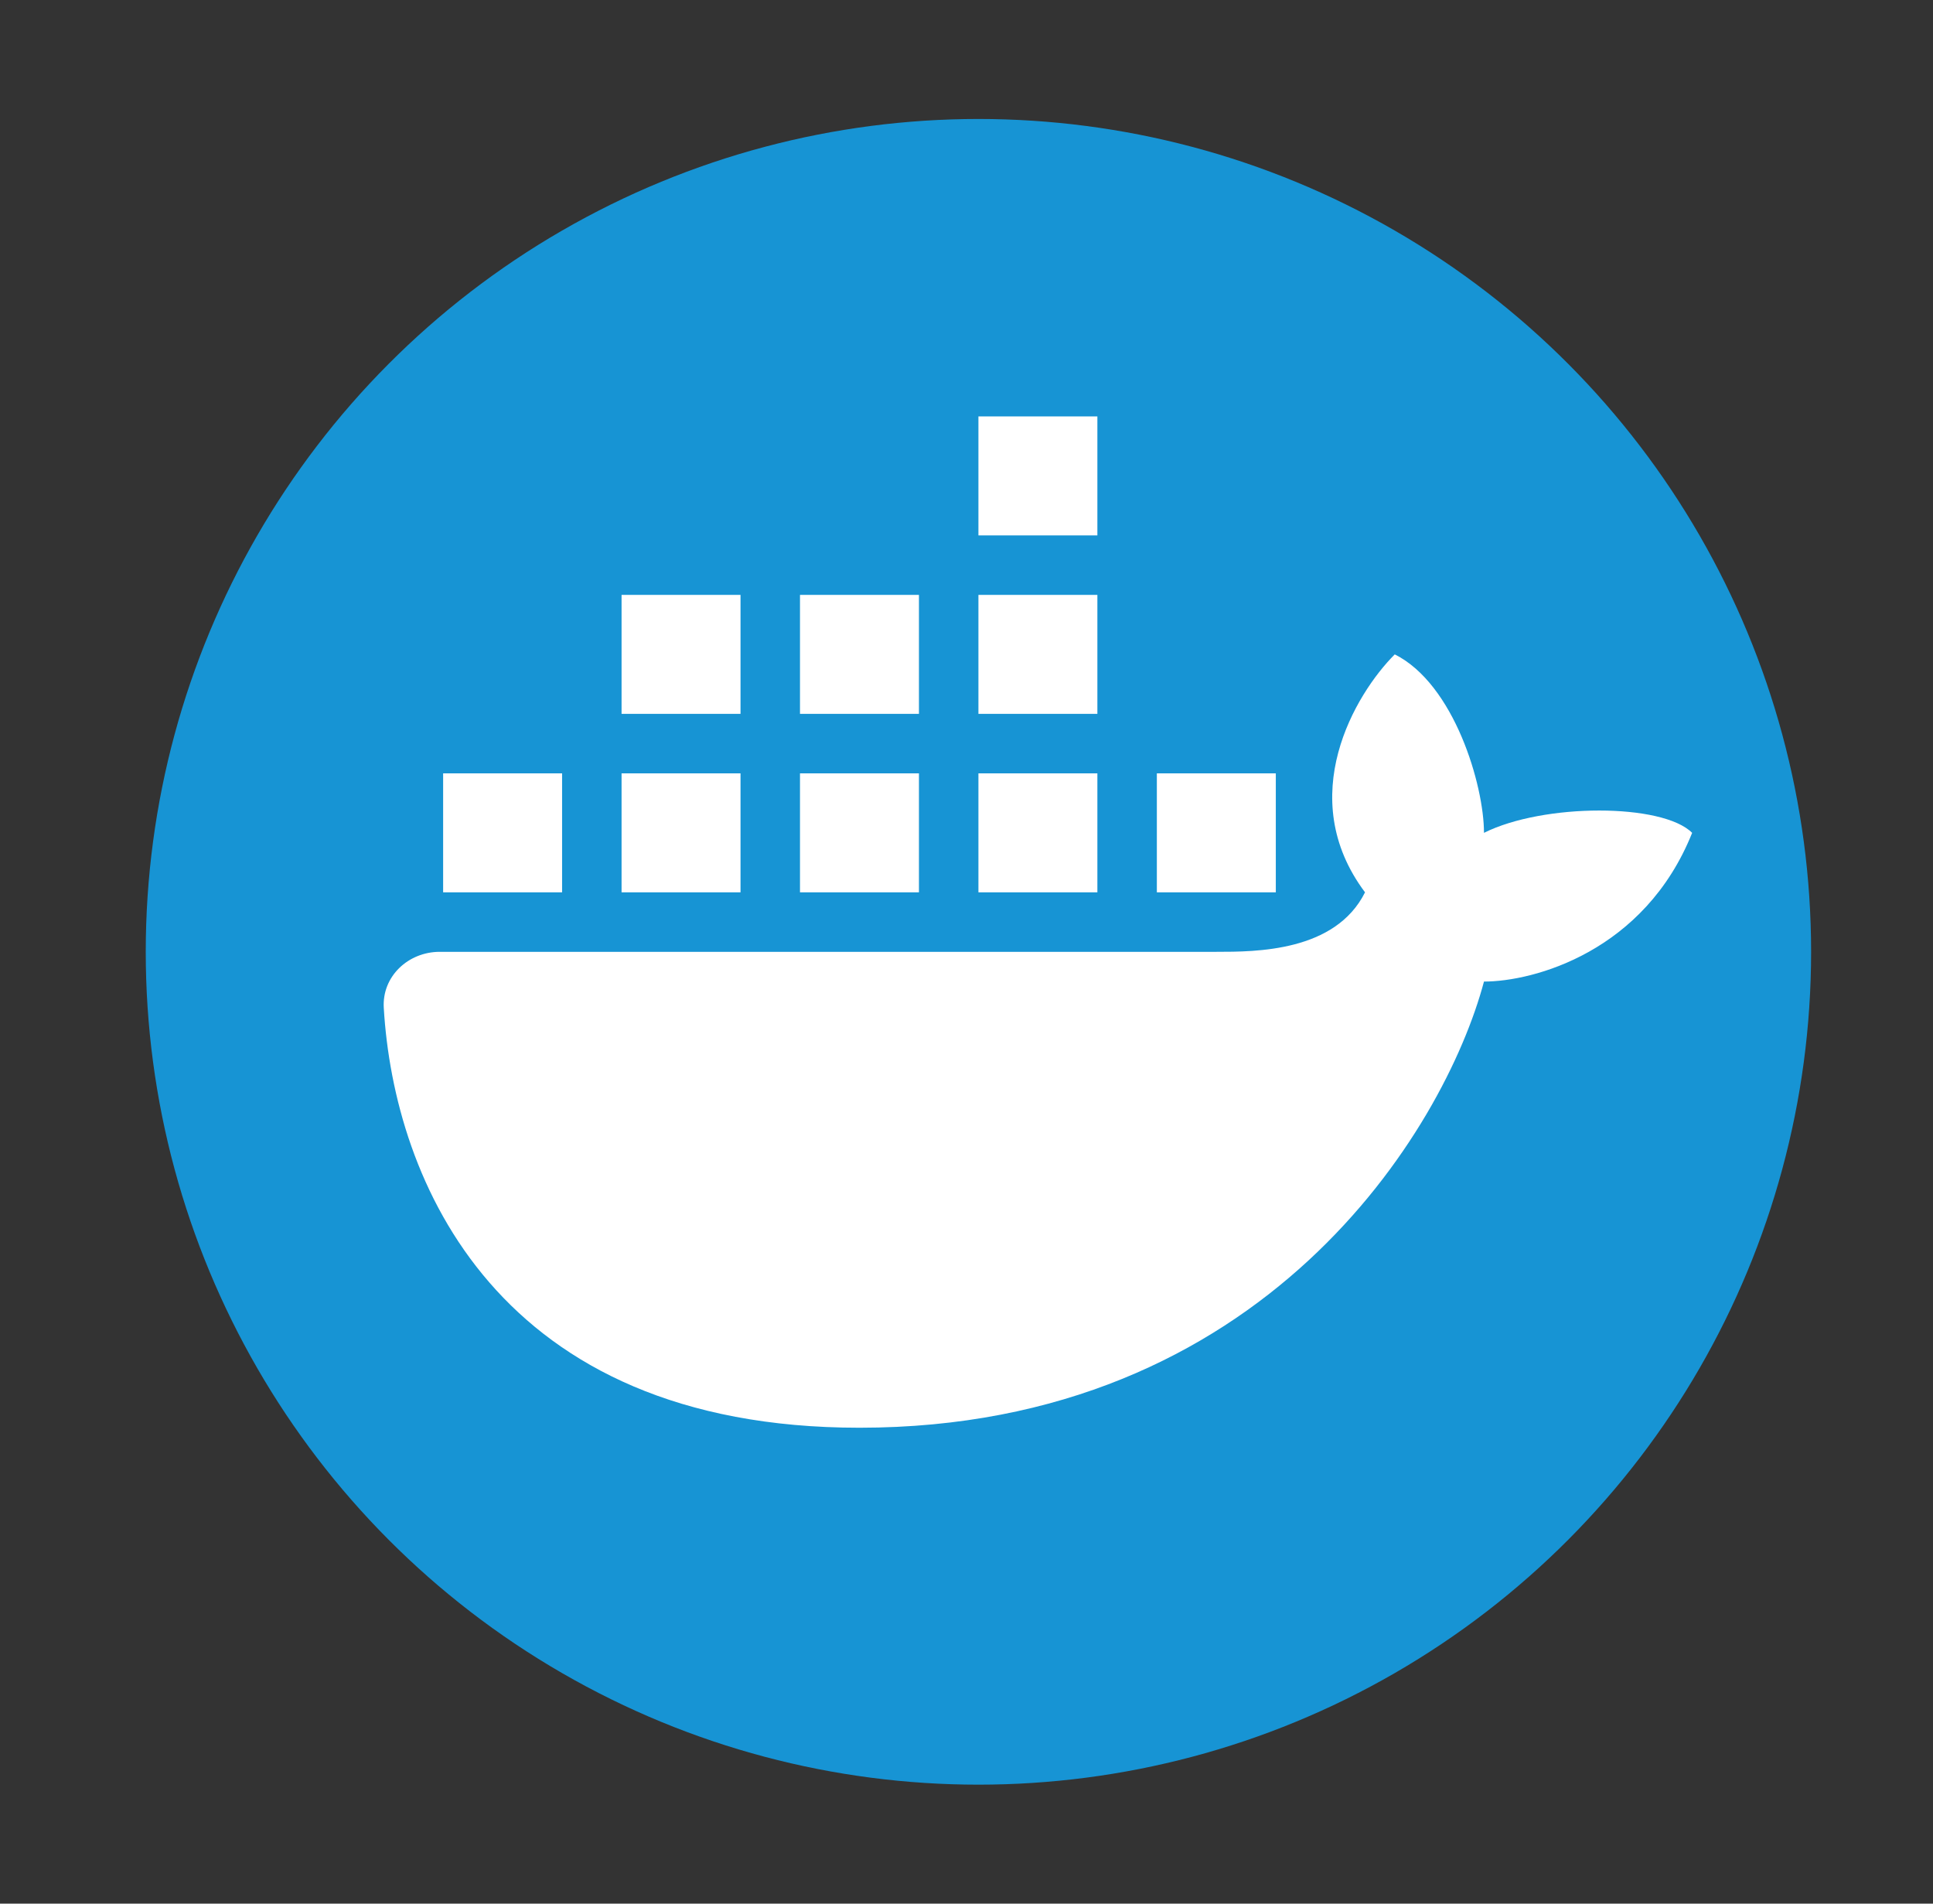 <svg width="65" height="64" viewBox="0 0 65 64" fill="none" xmlns="http://www.w3.org/2000/svg">
<rect x="0" y="0" width="65" height="64" fill="#333333" stroke="none"/>
<circle cx="32.901" cy="32" r="28" fill="#1794D4"/>
<path d="M36.901 14H32.901V18H36.901V14Z" fill="white"/>
<path d="M20.901 20H24.901V24H20.901V20Z" fill="white"/>
<path d="M12.905 33.883C13.246 39.685 16.702 48 28.901 48C42.501 48 48.568 38 49.901 33C51.568 33 55.301 32 56.901 28C55.901 27 51.901 27 49.901 28C49.901 26.4 48.901 23 46.901 22C45.568 23.333 43.501 26.8 45.901 30C44.901 32 42.235 32 40.901 32H14.787C13.728 32 12.842 32.826 12.905 33.883Z" fill="white"/>
<path d="M18.901 26H14.901V30H18.901V26Z" fill="white"/>
<path d="M20.901 26H24.901V30H20.901V26Z" fill="white"/>
<path d="M30.901 26H26.901V30H30.901V26Z" fill="white"/>
<path d="M32.901 26H36.901V30H32.901V26Z" fill="white"/>
<path d="M42.901 26H38.901V30H42.901V26Z" fill="white"/>
<path d="M30.901 20H26.901V24H30.901V20Z" fill="white"/>
<path d="M32.901 20H36.901V24H32.901V20Z" fill="white"/>
</svg>
